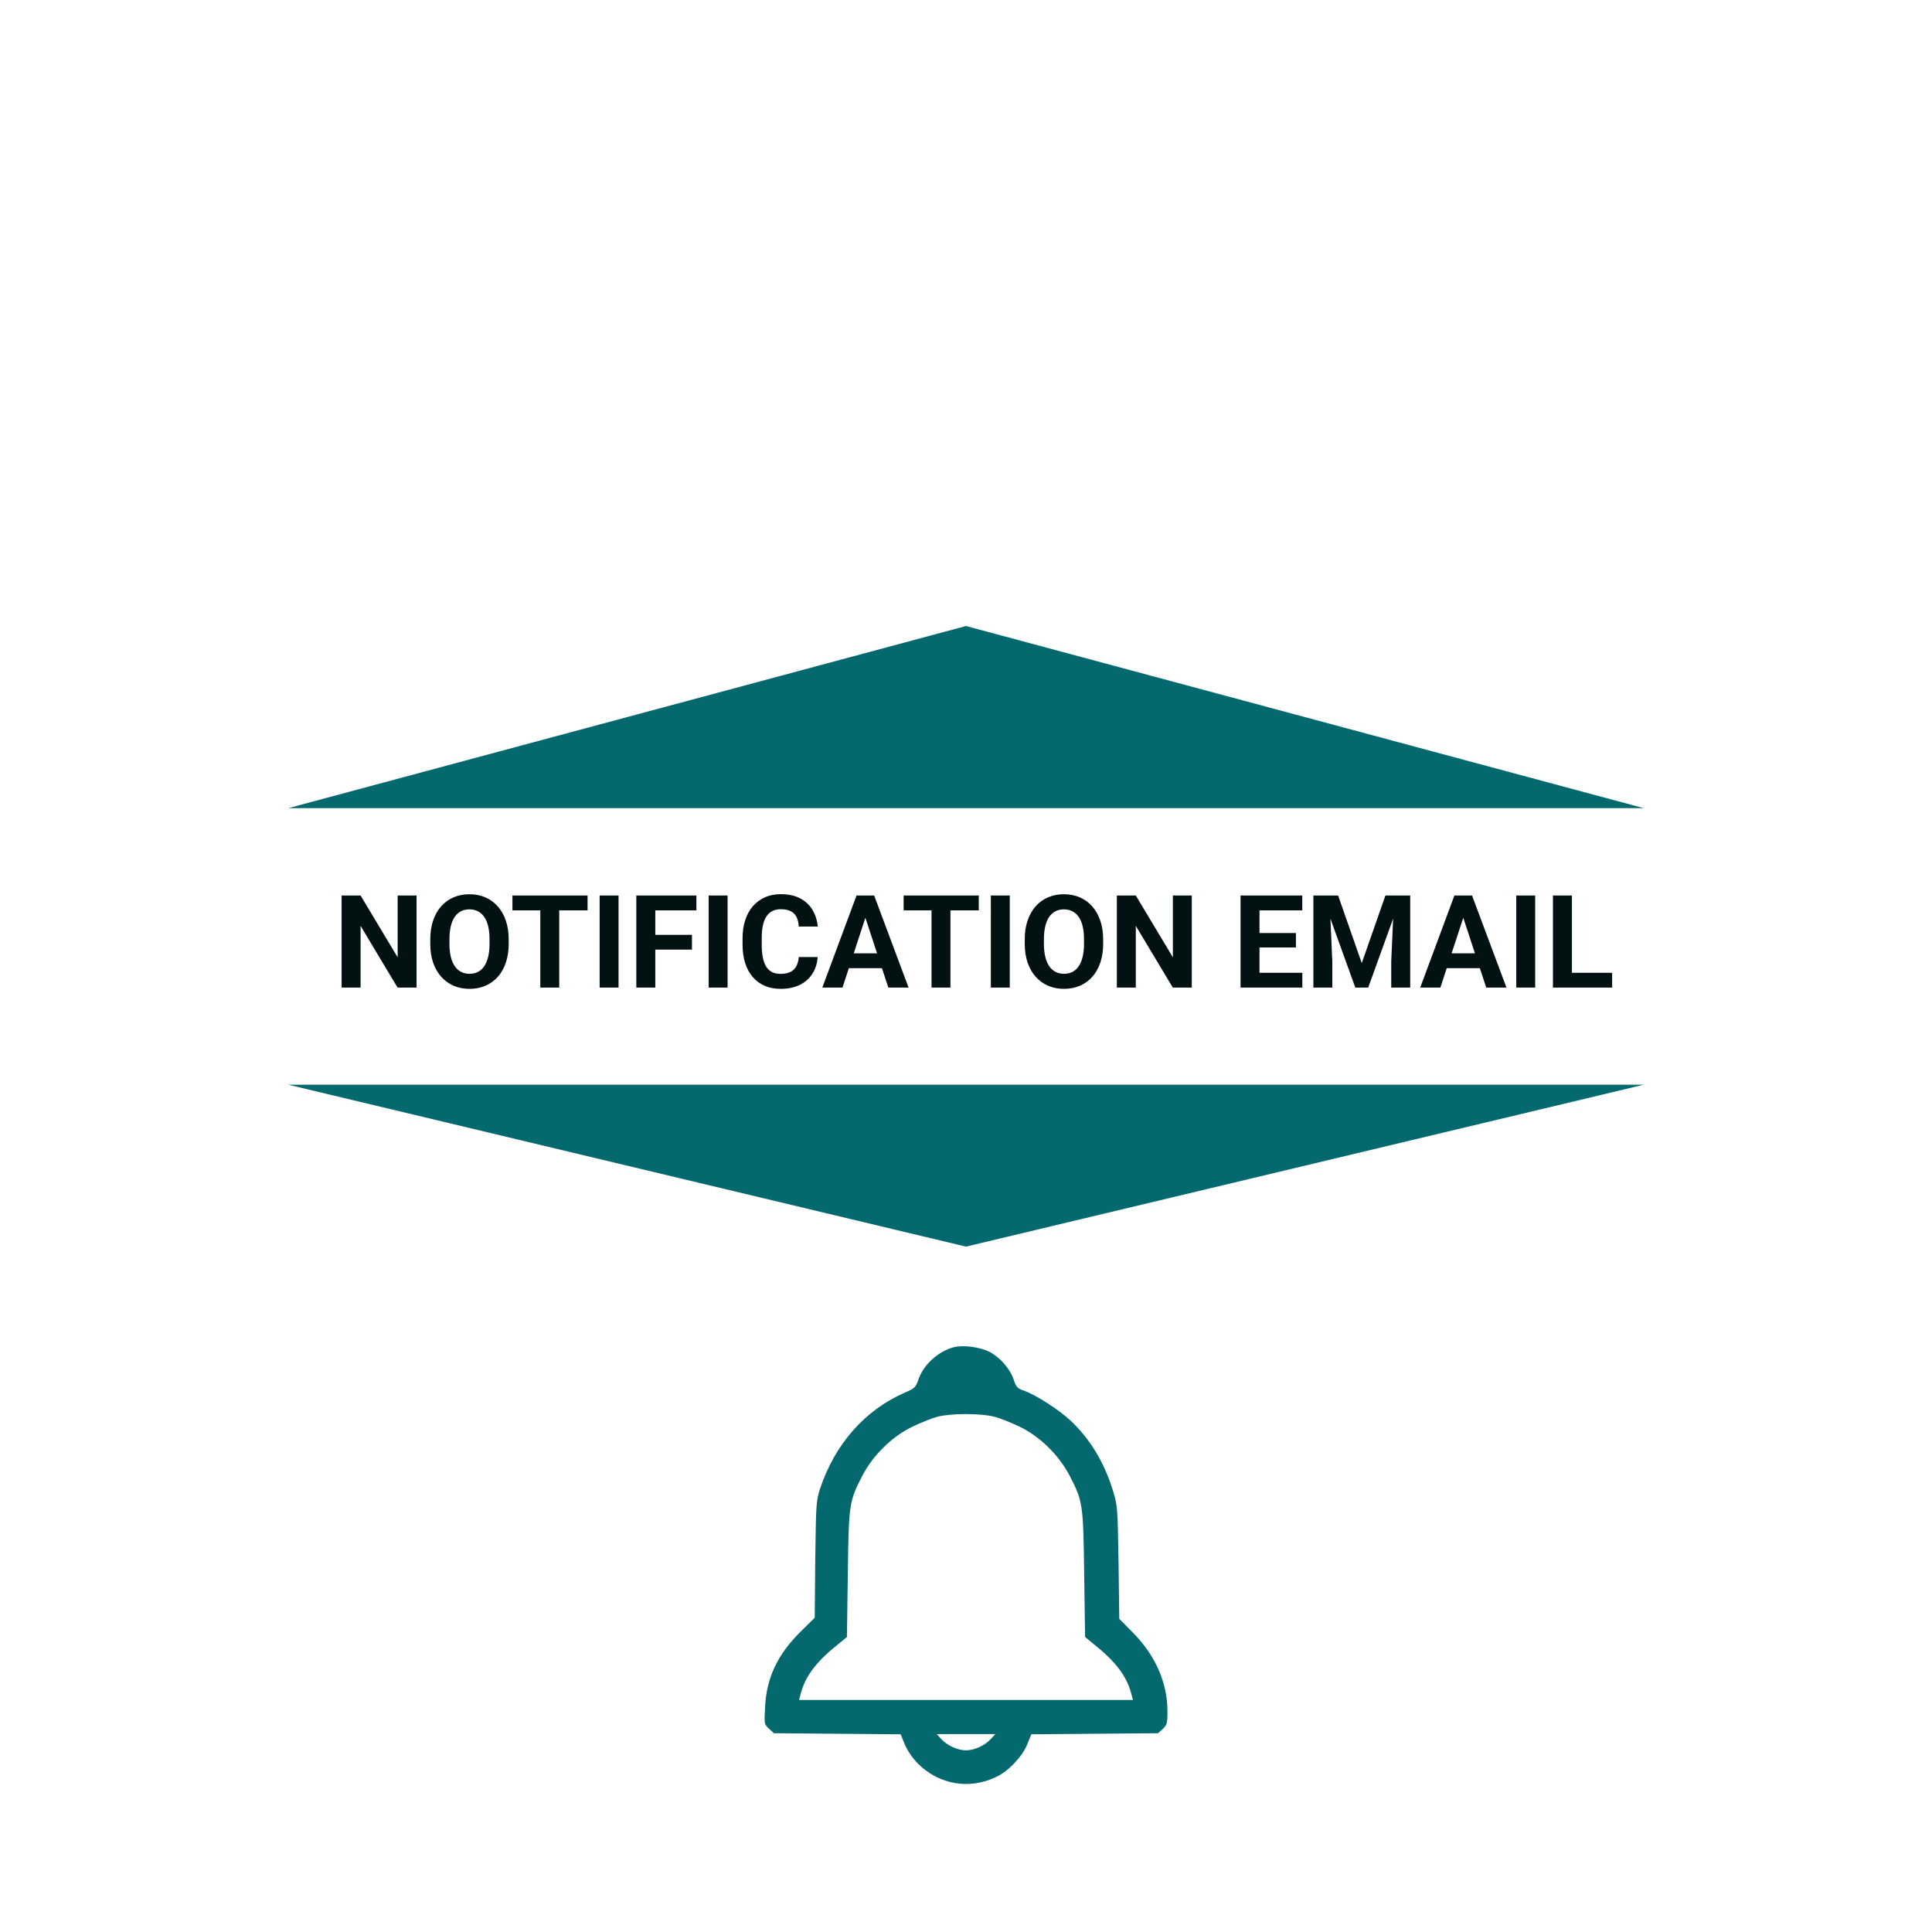 <svg width="358" height="358" viewBox="0 0 358 358" fill="none" xmlns="http://www.w3.org/2000/svg">
<g filter="url(#filter0_dd_545_2)">
<circle cx="179" cy="175" r="175" fill="white"/>
</g>
<path d="M179 116L304.574 149.75H53.426L179 116Z" fill="#04686F"/>
<path d="M179 231L304.574 201H53.426L179 231Z" fill="#04686F"/>
<path d="M176.767 249.633C173.867 250.367 171.067 252.933 170.167 255.667C169.7 257.067 169.5 257.267 167.567 258.1C160.267 261.3 154.7 267.6 151.967 275.833C151.233 278.033 151.2 278.767 151.067 288.967L150.967 299.767L148.4 302.3C144.067 306.567 142.033 310.9 141.767 316.333C141.6 319.433 141.6 319.533 142.5 320.333L143.4 321.167L155.133 321.267L166.9 321.367L167.667 323.267C168.167 324.433 169.1 325.8 170.133 326.833C174.033 330.7 179.667 331.667 184.6 329.267C186.867 328.2 189.4 325.533 190.333 323.267L191.1 321.367L202.867 321.267L214.6 321.167L215.467 320.367C216.233 319.633 216.333 319.3 216.333 317.2C216.333 311.833 214.133 306.8 209.967 302.567L207.4 299.967L207.267 289.567C207.1 279.433 207.1 279.1 206.233 276.233C204.633 271 201.967 266.6 198.367 263.233C196.267 261.267 192.033 258.533 189.933 257.767C188.5 257.267 188.3 257.067 187.833 255.633C187.133 253.6 185.3 251.5 183.3 250.467C181.533 249.6 178.5 249.2 176.767 249.633ZM184.167 262.5C185.267 262.767 187.433 263.633 189 264.4C192.767 266.233 196.267 269.7 198.233 273.5C200.667 278.233 200.733 278.733 200.9 291.767L201.067 303.333L202.4 304.433C206.7 307.833 208.7 310.467 209.6 313.733L209.933 315H179H148.067L148.4 313.733C149.3 310.467 151.3 307.833 155.6 304.433L156.933 303.333L157.1 291.767C157.267 278.733 157.333 278.233 159.767 273.5C161.733 269.7 165.233 266.233 169 264.4C170.567 263.633 172.667 262.8 173.667 262.533C176.133 261.867 181.667 261.867 184.167 262.5ZM183.633 322.2C182.467 323.467 180.567 324.333 179 324.333C177.433 324.333 175.533 323.467 174.367 322.2L173.567 321.333H179H184.433L183.633 322.2Z" fill="#04686F"/>
<path d="M77.188 165.938V183H73.672L66.816 171.562V183H63.301V165.938H66.816L73.684 177.387V165.938H77.188ZM94.262 174.07V174.879C94.262 176.176 94.086 177.34 93.734 178.371C93.383 179.402 92.887 180.281 92.246 181.008C91.606 181.727 90.84 182.277 89.949 182.66C89.066 183.043 88.086 183.234 87.008 183.234C85.938 183.234 84.957 183.043 84.066 182.66C83.184 182.277 82.418 181.727 81.769 181.008C81.121 180.281 80.617 179.402 80.258 178.371C79.906 177.34 79.731 176.176 79.731 174.879V174.07C79.731 172.766 79.906 171.602 80.258 170.578C80.609 169.547 81.106 168.668 81.746 167.941C82.394 167.215 83.16 166.66 84.043 166.277C84.934 165.895 85.914 165.703 86.984 165.703C88.062 165.703 89.043 165.895 89.926 166.277C90.816 166.66 91.582 167.215 92.223 167.941C92.871 168.668 93.371 169.547 93.723 170.578C94.082 171.602 94.262 172.766 94.262 174.07ZM90.711 174.879V174.047C90.711 173.141 90.629 172.344 90.465 171.656C90.301 170.969 90.059 170.391 89.738 169.922C89.418 169.453 89.027 169.102 88.566 168.867C88.106 168.625 87.578 168.504 86.984 168.504C86.391 168.504 85.863 168.625 85.402 168.867C84.949 169.102 84.562 169.453 84.242 169.922C83.93 170.391 83.691 170.969 83.527 171.656C83.363 172.344 83.281 173.141 83.281 174.047V174.879C83.281 175.777 83.363 176.574 83.527 177.27C83.691 177.957 83.934 178.539 84.254 179.016C84.574 179.484 84.965 179.84 85.426 180.082C85.887 180.324 86.414 180.445 87.008 180.445C87.602 180.445 88.129 180.324 88.59 180.082C89.051 179.84 89.438 179.484 89.75 179.016C90.062 178.539 90.301 177.957 90.465 177.27C90.629 176.574 90.711 175.777 90.711 174.879ZM103.625 165.938V183H100.121V165.938H103.625ZM108.875 165.938V168.691H94.953V165.938H108.875ZM114.617 165.938V183H111.113V165.938H114.617ZM121.426 165.938V183H117.91V165.938H121.426ZM128.223 173.227V175.969H120.465V173.227H128.223ZM129.043 165.938V168.691H120.465V165.938H129.043ZM134.82 165.938V183H131.316V165.938H134.82ZM148.004 177.34H151.508C151.438 178.488 151.121 179.508 150.559 180.398C150.004 181.289 149.227 181.984 148.227 182.484C147.234 182.984 146.039 183.234 144.641 183.234C143.547 183.234 142.566 183.047 141.699 182.672C140.832 182.289 140.09 181.742 139.473 181.031C138.863 180.32 138.398 179.461 138.078 178.453C137.758 177.445 137.598 176.316 137.598 175.066V173.883C137.598 172.633 137.762 171.504 138.09 170.496C138.426 169.48 138.902 168.617 139.52 167.906C140.145 167.195 140.891 166.648 141.758 166.266C142.625 165.883 143.594 165.691 144.664 165.691C146.086 165.691 147.285 165.949 148.262 166.465C149.246 166.98 150.008 167.691 150.547 168.598C151.094 169.504 151.422 170.535 151.531 171.691H148.016C147.977 171.004 147.84 170.422 147.605 169.945C147.371 169.461 147.016 169.098 146.539 168.855C146.07 168.605 145.445 168.48 144.664 168.48C144.078 168.48 143.566 168.59 143.129 168.809C142.691 169.027 142.324 169.359 142.027 169.805C141.73 170.25 141.508 170.812 141.359 171.492C141.219 172.164 141.148 172.953 141.148 173.859V175.066C141.148 175.949 141.215 176.727 141.348 177.398C141.48 178.062 141.684 178.625 141.957 179.086C142.238 179.539 142.598 179.883 143.035 180.117C143.48 180.344 144.016 180.457 144.641 180.457C145.375 180.457 145.98 180.34 146.457 180.105C146.934 179.871 147.297 179.523 147.547 179.062C147.805 178.602 147.957 178.027 148.004 177.34ZM160.754 168.855L156.113 183H152.375L158.715 165.938H161.094L160.754 168.855ZM164.609 183L159.957 168.855L159.582 165.938H161.984L168.359 183H164.609ZM164.398 176.648V179.402H155.387V176.648H164.398ZM176.117 165.938V183H172.613V165.938H176.117ZM181.367 165.938V168.691H167.445V165.938H181.367ZM187.109 165.938V183H183.605V165.938H187.109ZM204.418 174.07V174.879C204.418 176.176 204.242 177.34 203.891 178.371C203.539 179.402 203.043 180.281 202.402 181.008C201.762 181.727 200.996 182.277 200.105 182.66C199.223 183.043 198.242 183.234 197.164 183.234C196.094 183.234 195.113 183.043 194.223 182.66C193.34 182.277 192.574 181.727 191.926 181.008C191.277 180.281 190.773 179.402 190.414 178.371C190.062 177.34 189.887 176.176 189.887 174.879V174.07C189.887 172.766 190.062 171.602 190.414 170.578C190.766 169.547 191.262 168.668 191.902 167.941C192.551 167.215 193.316 166.66 194.199 166.277C195.09 165.895 196.07 165.703 197.141 165.703C198.219 165.703 199.199 165.895 200.082 166.277C200.973 166.66 201.738 167.215 202.379 167.941C203.027 168.668 203.527 169.547 203.879 170.578C204.238 171.602 204.418 172.766 204.418 174.07ZM200.867 174.879V174.047C200.867 173.141 200.785 172.344 200.621 171.656C200.457 170.969 200.215 170.391 199.895 169.922C199.574 169.453 199.184 169.102 198.723 168.867C198.262 168.625 197.734 168.504 197.141 168.504C196.547 168.504 196.02 168.625 195.559 168.867C195.105 169.102 194.719 169.453 194.398 169.922C194.086 170.391 193.848 170.969 193.684 171.656C193.52 172.344 193.438 173.141 193.438 174.047V174.879C193.438 175.777 193.52 176.574 193.684 177.27C193.848 177.957 194.09 178.539 194.41 179.016C194.73 179.484 195.121 179.84 195.582 180.082C196.043 180.324 196.57 180.445 197.164 180.445C197.758 180.445 198.285 180.324 198.746 180.082C199.207 179.84 199.594 179.484 199.906 179.016C200.219 178.539 200.457 177.957 200.621 177.27C200.785 176.574 200.867 175.777 200.867 174.879ZM220.836 165.938V183H217.32L210.465 171.562V183H206.949V165.938H210.465L217.332 177.387V165.938H220.836ZM241.32 180.258V183H232.238V180.258H241.32ZM233.387 165.938V183H229.871V165.938H233.387ZM240.137 172.887V175.559H232.238V172.887H240.137ZM241.309 165.938V168.691H232.238V165.938H241.309ZM244.977 165.938H247.953L252.336 178.465L256.719 165.938H259.695L253.531 183H251.141L244.977 165.938ZM243.371 165.938H246.336L246.875 178.148V183H243.371V165.938ZM258.336 165.938H261.312V183H257.797V178.148L258.336 165.938ZM271.543 168.855L266.902 183H263.164L269.504 165.938H271.883L271.543 168.855ZM275.398 183L270.746 168.855L270.371 165.938H272.773L279.148 183H275.398ZM275.188 176.648V179.402H266.176V176.648H275.188ZM284.469 165.938V183H280.965V165.938H284.469ZM298.73 180.258V183H290.141V180.258H298.73ZM291.277 165.938V183H287.762V165.938H291.277Z" fill="#021112"/>
<defs>
<filter id="filter0_dd_545_2" x="0" y="0" width="358" height="358" filterUnits="userSpaceOnUse" color-interpolation-filters="sRGB">
<feFlood flood-opacity="0" result="BackgroundImageFix"/>
<feColorMatrix in="SourceAlpha" type="matrix" values="0 0 0 0 0 0 0 0 0 0 0 0 0 0 0 0 0 0 127 0" result="hardAlpha"/>
<feOffset dy="4"/>
<feGaussianBlur stdDeviation="2"/>
<feComposite in2="hardAlpha" operator="out"/>
<feColorMatrix type="matrix" values="0 0 0 0 0.016 0 0 0 0 0.408 0 0 0 0 0.435 0 0 0 0.25 0"/>
<feBlend mode="normal" in2="BackgroundImageFix" result="effect1_dropShadow_545_2"/>
<feColorMatrix in="SourceAlpha" type="matrix" values="0 0 0 0 0 0 0 0 0 0 0 0 0 0 0 0 0 0 127 0" result="hardAlpha"/>
<feOffset dy="4"/>
<feGaussianBlur stdDeviation="2"/>
<feComposite in2="hardAlpha" operator="out"/>
<feColorMatrix type="matrix" values="0 0 0 0 0 0 0 0 0 0 0 0 0 0 0 0 0 0 0.25 0"/>
<feBlend mode="normal" in2="effect1_dropShadow_545_2" result="effect2_dropShadow_545_2"/>
<feBlend mode="normal" in="SourceGraphic" in2="effect2_dropShadow_545_2" result="shape"/>
</filter>
</defs>
</svg>
